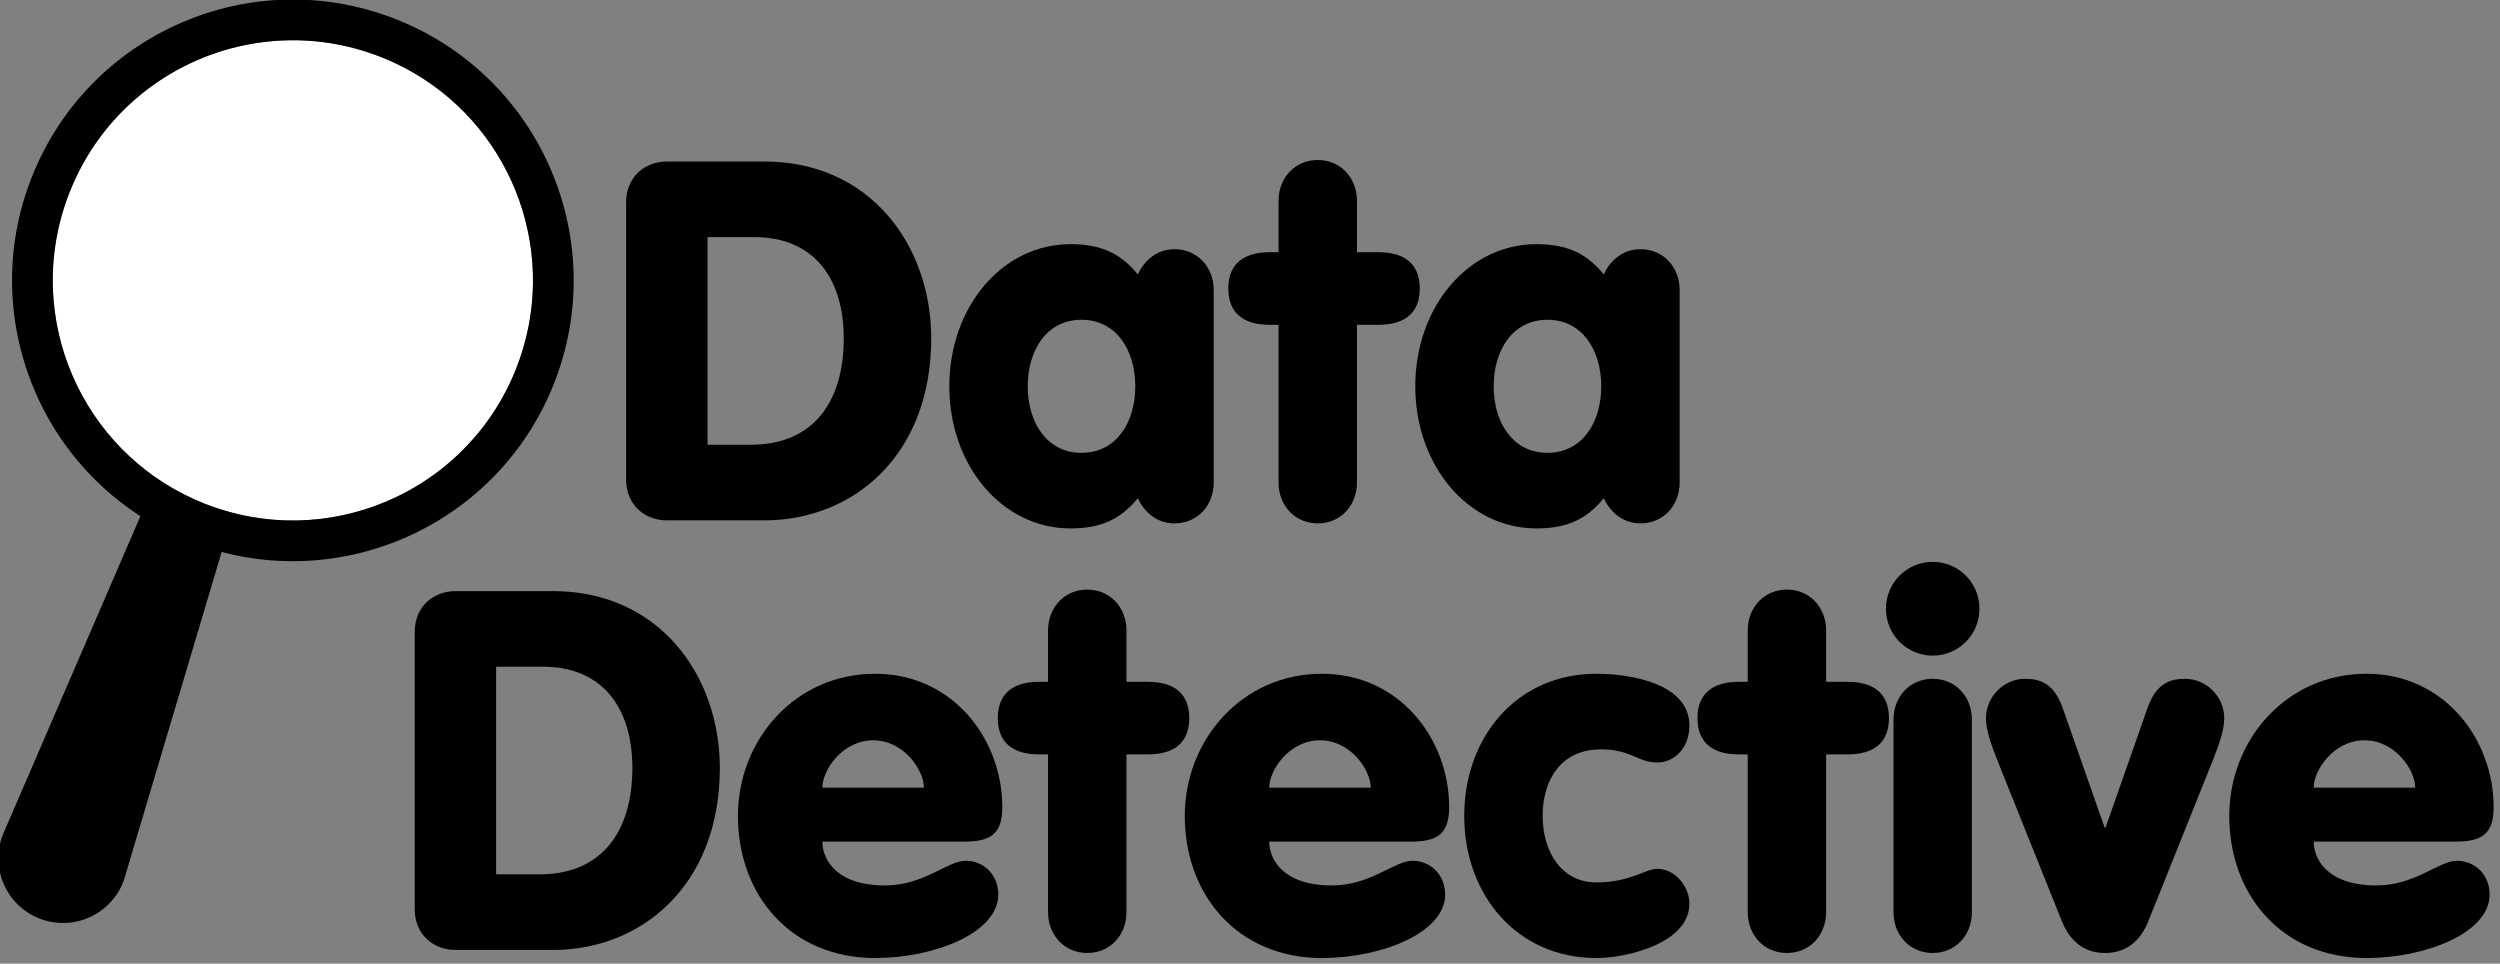 <?xml version="1.0" encoding="UTF-8" standalone="no"?>
<!DOCTYPE svg PUBLIC "-//W3C//DTD SVG 1.1//EN" "http://www.w3.org/Graphics/SVG/1.1/DTD/svg11.dtd">
<svg width="179px" height="69px" viewBox="0 0 179 69" version="1.1" xmlns="http://www.w3.org/2000/svg" xmlns:xlink="http://www.w3.org/1999/xlink" xml:space="preserve" xmlns:serif="http://www.serif.com/" style="fill-rule:evenodd;clip-rule:evenodd;stroke-linejoin:round;stroke-miterlimit:2;">
    <rect x="0" y="0" width="179" height="69" fill="#808080" stroke="none"/>
    <g transform="matrix(0.721,0.013,-0.013,0.721,-168.94,-133.91)">
        <path d="M243.117,272.548C239.694,271.26 238.038,267.376 239.478,264.015L253.303,230.352L261.48,232.598L251.481,268.532C250.347,272.009 246.54,273.836 243.117,272.548Z" style="fill-rule:nonzero;"/>
    </g>
    <g transform="matrix(0.721,0.013,-0.013,0.721,-168.94,-133.91)">
        <path d="M289.471,217.15C288.692,219.218 287.656,221.116 286.413,222.816C283.928,226.222 280.615,228.85 276.876,230.519C271.347,232.99 264.879,233.366 258.764,231.063C255.925,229.995 253.41,228.444 251.279,226.535C246.813,222.549 244.02,217.005 243.436,211.091C243.085,207.563 243.521,203.9 244.854,200.357C247.798,192.531 254.42,187.16 262.017,185.475C264.263,184.978 266.595,184.801 268.939,184.976C270.968,185.129 273.009,185.548 275.015,186.247C275.195,186.311 275.377,186.378 275.559,186.445C276.689,186.87 277.769,187.374 278.79,187.942C288.932,193.593 293.683,205.96 289.471,217.15Z" style="fill:white;fill-rule:nonzero;"/>
    </g>
    <g transform="matrix(0.721,0.013,-0.013,0.721,-168.94,-133.91)">
        <path d="M289.471,217.15C288.692,219.218 287.656,221.116 286.413,222.816C283.928,226.222 280.615,228.85 276.876,230.519C271.347,232.99 264.879,233.366 258.764,231.063C255.925,229.995 253.41,228.444 251.279,226.535C246.813,222.549 244.02,217.005 243.436,211.091C243.085,207.563 243.521,203.9 244.854,200.357C247.798,192.531 254.42,187.16 262.017,185.475C264.263,184.978 266.595,184.801 268.938,184.976C270.968,185.129 273.009,185.548 275.015,186.247C275.195,186.311 275.377,186.378 275.559,186.445C276.689,186.87 277.769,187.373 278.79,187.942C288.932,193.593 293.683,205.96 289.471,217.15ZM276.982,182.664C262.573,177.241 246.496,184.524 241.072,198.933C235.648,213.342 242.933,229.419 257.342,234.843C271.75,240.267 287.827,232.983 293.251,218.574C298.675,204.166 291.391,188.088 276.982,182.664Z" style="fill-rule:nonzero;"/>
    </g>
    <g transform="matrix(0.729,0,0,0.197,1.414,-0.613)">
        <g transform="matrix(49.368,0,0,183.184,57.63,192.239)">
            <path d="M0.201,-0.562L0.294,-0.562C0.412,-0.562 0.472,-0.481 0.472,-0.361C0.472,-0.237 0.413,-0.15 0.287,-0.15L0.201,-0.15L0.201,-0.562ZM0.039,-0.081C0.039,-0.029 0.078,-0 0.12,-0L0.314,-0C0.49,-0 0.646,-0.128 0.646,-0.361C0.646,-0.544 0.526,-0.712 0.314,-0.712L0.12,-0.712C0.078,-0.712 0.039,-0.683 0.039,-0.631L0.039,-0.081Z" style="fill-rule:nonzero;"/>
        </g>
        <g transform="matrix(49.368,0,0,183.184,90.559,192.239)">
            <path d="M0.541,-0.457C0.541,-0.502 0.509,-0.538 0.463,-0.538C0.425,-0.538 0.401,-0.512 0.39,-0.488C0.355,-0.531 0.315,-0.548 0.256,-0.548C0.12,-0.548 0.015,-0.423 0.015,-0.266C0.015,-0.109 0.12,0.016 0.256,0.016C0.315,0.016 0.355,-0.001 0.39,-0.044C0.401,-0.02 0.425,0.006 0.463,0.006C0.509,0.006 0.541,-0.03 0.541,-0.075L0.541,-0.457ZM0.278,-0.398C0.347,-0.398 0.385,-0.338 0.385,-0.266C0.385,-0.194 0.347,-0.134 0.278,-0.134C0.209,-0.134 0.171,-0.194 0.171,-0.266C0.171,-0.338 0.209,-0.398 0.278,-0.398Z" style="fill-rule:nonzero;"/>
        </g>
        <g transform="matrix(49.368,0,0,183.184,119.883,192.239)">
            <path d="M0.076,-0.075C0.076,-0.03 0.108,0.006 0.154,0.006C0.2,0.006 0.232,-0.03 0.232,-0.075L0.232,-0.388L0.275,-0.388C0.325,-0.388 0.357,-0.41 0.357,-0.46C0.357,-0.51 0.325,-0.532 0.275,-0.532L0.232,-0.532L0.232,-0.634C0.232,-0.679 0.2,-0.715 0.154,-0.715C0.108,-0.715 0.076,-0.679 0.076,-0.634L0.076,-0.532L0.058,-0.532C0.008,-0.532 -0.024,-0.51 -0.024,-0.46C-0.024,-0.41 0.008,-0.388 0.058,-0.388L0.076,-0.388L0.076,-0.075Z" style="fill-rule:nonzero;"/>
        </g>
        <g transform="matrix(49.368,0,0,183.184,136.323,192.239)">
            <path d="M0.541,-0.457C0.541,-0.502 0.509,-0.538 0.463,-0.538C0.425,-0.538 0.401,-0.512 0.39,-0.488C0.355,-0.531 0.315,-0.548 0.256,-0.548C0.12,-0.548 0.015,-0.423 0.015,-0.266C0.015,-0.109 0.12,0.016 0.256,0.016C0.315,0.016 0.355,-0.001 0.39,-0.044C0.401,-0.02 0.425,0.006 0.463,0.006C0.509,0.006 0.541,-0.03 0.541,-0.075L0.541,-0.457ZM0.278,-0.398C0.347,-0.398 0.385,-0.338 0.385,-0.266C0.385,-0.194 0.347,-0.134 0.278,-0.134C0.209,-0.134 0.171,-0.194 0.171,-0.266C0.171,-0.338 0.209,-0.398 0.278,-0.398Z" style="fill-rule:nonzero;"/>
        </g>
    </g>
    <g transform="matrix(0.729,0,0,0.197,-13.722,30.146)">
        <g transform="matrix(49.368,0,0,183.184,57.63,192.239)">
            <path d="M0.201,-0.562L0.294,-0.562C0.412,-0.562 0.472,-0.481 0.472,-0.361C0.472,-0.237 0.413,-0.15 0.287,-0.15L0.201,-0.15L0.201,-0.562ZM0.039,-0.081C0.039,-0.029 0.078,-0 0.12,-0L0.314,-0C0.49,-0 0.646,-0.128 0.646,-0.361C0.646,-0.544 0.526,-0.712 0.314,-0.712L0.12,-0.712C0.078,-0.712 0.039,-0.683 0.039,-0.631L0.039,-0.081Z" style="fill-rule:nonzero;"/>
        </g>
        <g transform="matrix(49.368,0,0,183.184,90.559,192.239)">
            <path d="M0.465,-0.215C0.515,-0.215 0.541,-0.228 0.541,-0.283C0.541,-0.419 0.442,-0.548 0.288,-0.548C0.128,-0.548 0.015,-0.416 0.015,-0.266C0.015,-0.109 0.12,0.016 0.288,0.016C0.406,0.016 0.533,-0.034 0.533,-0.11C0.533,-0.15 0.503,-0.177 0.468,-0.177C0.432,-0.177 0.385,-0.128 0.308,-0.128C0.208,-0.128 0.183,-0.182 0.183,-0.215L0.465,-0.215ZM0.183,-0.322C0.183,-0.357 0.223,-0.416 0.284,-0.416C0.345,-0.416 0.385,-0.357 0.385,-0.322L0.183,-0.322Z" style="fill-rule:nonzero;"/>
        </g>
        <g transform="matrix(49.368,0,0,183.184,118.007,192.239)">
            <path d="M0.076,-0.075C0.076,-0.03 0.108,0.006 0.154,0.006C0.2,0.006 0.232,-0.03 0.232,-0.075L0.232,-0.388L0.275,-0.388C0.325,-0.388 0.357,-0.41 0.357,-0.46C0.357,-0.51 0.325,-0.532 0.275,-0.532L0.232,-0.532L0.232,-0.634C0.232,-0.679 0.2,-0.715 0.154,-0.715C0.108,-0.715 0.076,-0.679 0.076,-0.634L0.076,-0.532L0.058,-0.532C0.008,-0.532 -0.024,-0.51 -0.024,-0.46C-0.024,-0.41 0.008,-0.388 0.058,-0.388L0.076,-0.388L0.076,-0.075Z" style="fill-rule:nonzero;"/>
        </g>
        <g transform="matrix(49.368,0,0,183.184,134.447,192.239)">
            <path d="M0.465,-0.215C0.515,-0.215 0.541,-0.228 0.541,-0.283C0.541,-0.419 0.442,-0.548 0.288,-0.548C0.128,-0.548 0.015,-0.416 0.015,-0.266C0.015,-0.109 0.12,0.016 0.288,0.016C0.406,0.016 0.533,-0.034 0.533,-0.11C0.533,-0.15 0.503,-0.177 0.468,-0.177C0.432,-0.177 0.385,-0.128 0.308,-0.128C0.208,-0.128 0.183,-0.182 0.183,-0.215L0.465,-0.215ZM0.183,-0.322C0.183,-0.357 0.223,-0.416 0.284,-0.416C0.345,-0.416 0.385,-0.357 0.385,-0.322L0.183,-0.322Z" style="fill-rule:nonzero;"/>
        </g>
        <g transform="matrix(49.368,0,0,183.184,161.895,192.239)">
            <path d="M0.015,-0.266C0.015,-0.109 0.12,0.016 0.278,0.016C0.34,0.016 0.463,-0.014 0.463,-0.092C0.463,-0.125 0.435,-0.161 0.399,-0.161C0.376,-0.161 0.345,-0.134 0.278,-0.134C0.209,-0.134 0.171,-0.194 0.171,-0.266C0.171,-0.338 0.208,-0.398 0.287,-0.398C0.348,-0.398 0.359,-0.372 0.399,-0.372C0.435,-0.372 0.463,-0.403 0.463,-0.445C0.463,-0.528 0.348,-0.548 0.278,-0.548C0.12,-0.548 0.015,-0.423 0.015,-0.266Z" style="fill-rule:nonzero;"/>
        </g>
        <g transform="matrix(49.368,0,0,183.184,186.727,192.239)">
            <path d="M0.076,-0.075C0.076,-0.03 0.108,0.006 0.154,0.006C0.2,0.006 0.232,-0.03 0.232,-0.075L0.232,-0.388L0.275,-0.388C0.325,-0.388 0.357,-0.41 0.357,-0.46C0.357,-0.51 0.325,-0.532 0.275,-0.532L0.232,-0.532L0.232,-0.634C0.232,-0.679 0.2,-0.715 0.154,-0.715C0.108,-0.715 0.076,-0.679 0.076,-0.634L0.076,-0.532L0.058,-0.532C0.008,-0.532 -0.024,-0.51 -0.024,-0.46C-0.024,-0.41 0.008,-0.388 0.058,-0.388L0.076,-0.388L0.076,-0.075Z" style="fill-rule:nonzero;"/>
        </g>
        <g transform="matrix(49.368,0,0,183.184,203.167,192.239)">
            <path d="M0.033,-0.075C0.033,-0.03 0.065,0.006 0.111,0.006C0.157,0.006 0.189,-0.03 0.189,-0.075L0.189,-0.457C0.189,-0.502 0.157,-0.538 0.111,-0.538C0.065,-0.538 0.033,-0.502 0.033,-0.457L0.033,-0.075ZM0.018,-0.677C0.018,-0.625 0.06,-0.584 0.111,-0.584C0.162,-0.584 0.204,-0.625 0.204,-0.677C0.204,-0.729 0.162,-0.77 0.111,-0.77C0.06,-0.77 0.018,-0.729 0.018,-0.677Z" style="fill-rule:nonzero;"/>
        </g>
        <g transform="matrix(49.368,0,0,183.184,214.126,192.239)">
            <path d="M0.146,-0.057C0.161,-0.02 0.188,0.006 0.232,0.006C0.276,0.006 0.303,-0.02 0.318,-0.057L0.445,-0.373C0.459,-0.408 0.469,-0.436 0.469,-0.46C0.469,-0.502 0.434,-0.538 0.391,-0.538C0.36,-0.538 0.333,-0.528 0.316,-0.479L0.233,-0.243L0.231,-0.243L0.148,-0.479C0.131,-0.528 0.104,-0.538 0.073,-0.538C0.03,-0.538 -0.005,-0.502 -0.005,-0.46C-0.005,-0.436 0.005,-0.408 0.019,-0.373L0.146,-0.057Z" style="fill-rule:nonzero;"/>
        </g>
        <g transform="matrix(49.368,0,0,183.184,237.033,192.239)">
            <path d="M0.465,-0.215C0.515,-0.215 0.541,-0.228 0.541,-0.283C0.541,-0.419 0.442,-0.548 0.288,-0.548C0.128,-0.548 0.015,-0.416 0.015,-0.266C0.015,-0.109 0.12,0.016 0.288,0.016C0.406,0.016 0.533,-0.034 0.533,-0.11C0.533,-0.15 0.503,-0.177 0.468,-0.177C0.432,-0.177 0.385,-0.128 0.308,-0.128C0.208,-0.128 0.183,-0.182 0.183,-0.215L0.465,-0.215ZM0.183,-0.322C0.183,-0.357 0.223,-0.416 0.284,-0.416C0.345,-0.416 0.385,-0.357 0.385,-0.322L0.183,-0.322Z" style="fill-rule:nonzero;"/>
        </g>
    </g>
</svg>

